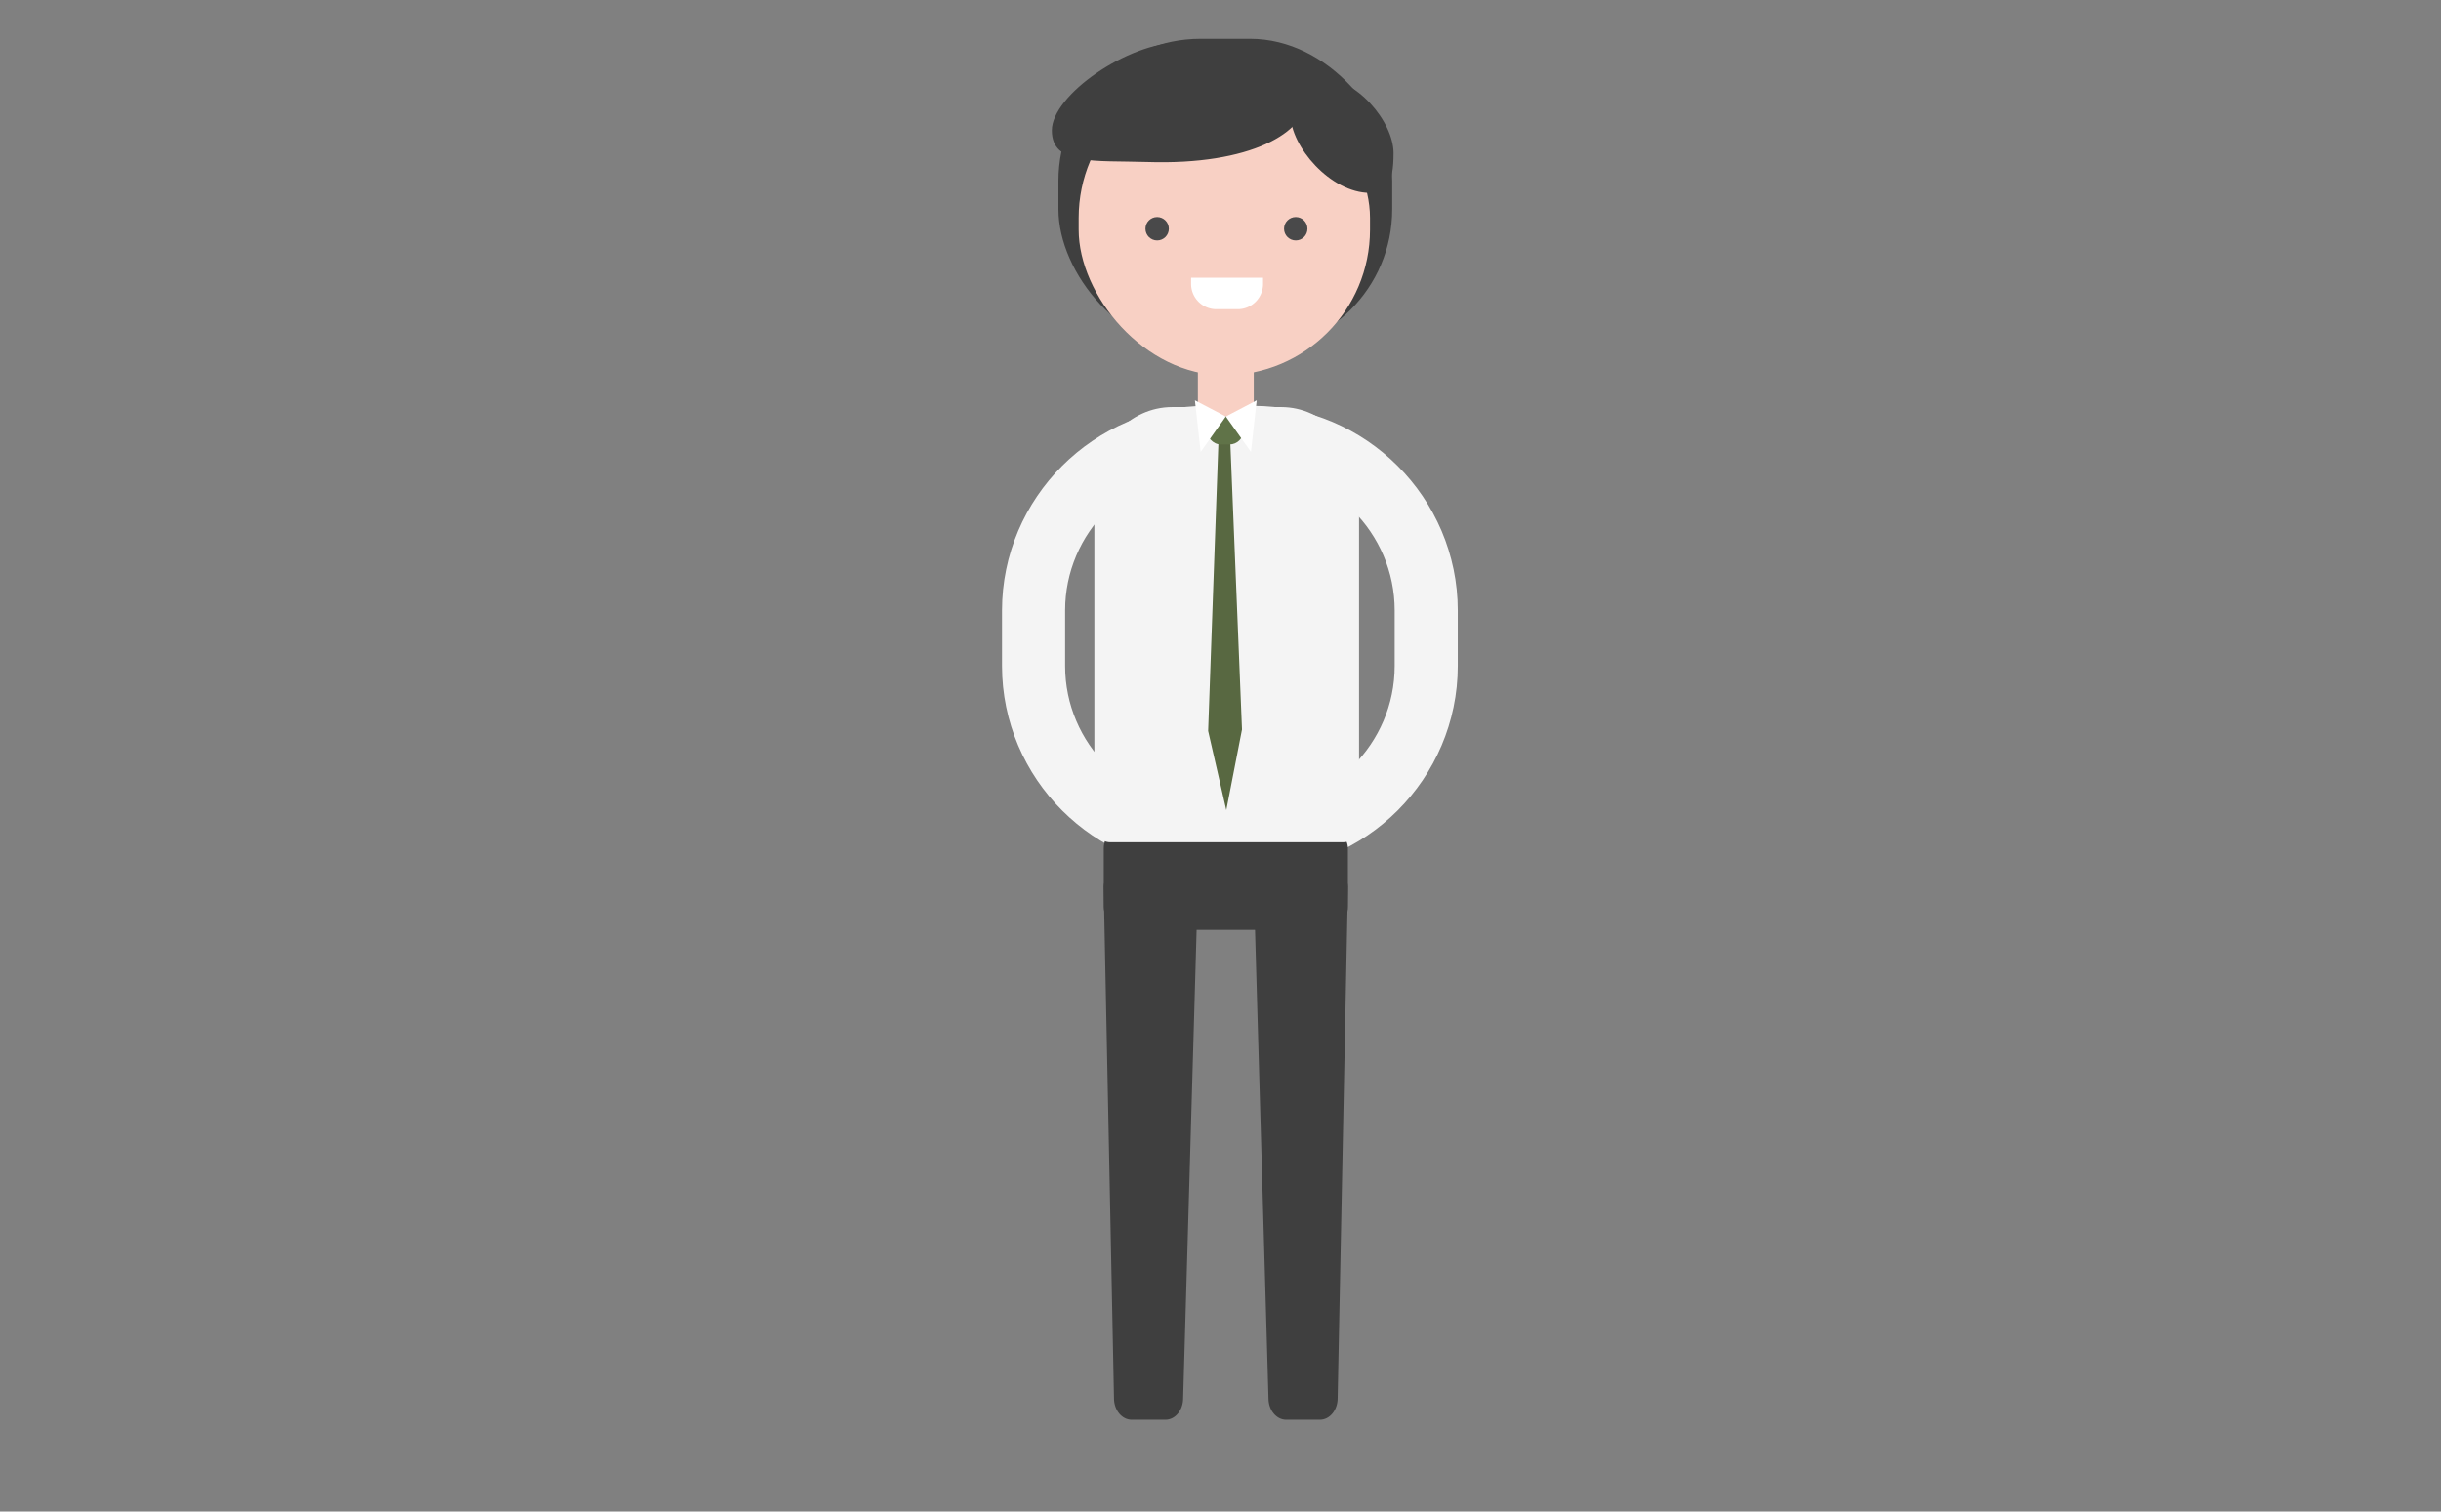 <svg xmlns="http://www.w3.org/2000/svg" viewBox="0 0 1276.44 790.63"><rect x="0" y="0" width="1276.44" height="790.63" fill="#808080" stroke="none"/><defs><style>.cls-1{fill:#3f3f3f;}.cls-2{fill:none;stroke:#f4f4f4;stroke-miterlimit:10;stroke-width:33px;}.cls-3{fill:#f8d0c4;}.cls-4{fill:#f4f4f4;}.cls-5{fill:#586841;}.cls-6{fill:#607348;}.cls-7{fill:#fff;}.cls-8{fill:#49494a;}</style></defs><title>wear copy 4</title><g id="Layer_1" data-name="Layer 1"><path class="cls-1" d="M690.24,742.63h-17.7c-5.07,0-9.23-5-9.23-11.23l-7.69-267.63c0-6.17,11.85-11.23,16.92-11.23h17.7c5.08,0,14.62,5.06,14.62,11.23L699.48,731.4C699.48,737.58,695.32,742.63,690.24,742.63Z"/><path class="cls-1" d="M591.75,742.63h17.7c5.08,0,9.23-5,9.23-11.23l7.7-267.63c0-6.17-11.85-11.23-16.93-11.23h-17.7c-5.08,0-14.62,5.06-14.62,11.23l5.39,267.63C582.52,737.58,586.67,742.63,591.75,742.63Z"/><path class="cls-2" d="M631,228.79c-49.8,0-90.54,40.74-90.54,90.53v29c0,49.8,40.74,90.54,90.54,90.54"/><path class="cls-2" d="M655.27,228.79c49.79,0,90.53,40.74,90.53,90.53v29c0,49.8-40.74,90.54-90.53,90.54"/><rect class="cls-1" x="577.17" y="431.77" width="127.68" height="54.63" rx="12"/><rect class="cls-3" x="626.38" y="177.08" width="29.24" height="55.4" rx="12"/><path class="cls-4" d="M702.37,440.56H580.56c-4.57,0-8.3-4-8.3-9V256.85c0-24.16,18.33-43.93,40.74-43.93h12.9l14.87,8.21,14.8-8.21h14.36c22.41,0,40.74,19.77,40.74,43.93V431.6C710.67,436.53,706.94,440.56,702.37,440.56Z"/><polygon class="cls-5" points="637.15 230.94 631.76 382.35 641.25 423.74 649.46 381.58 643.3 230.17 637.15 230.94"/><rect class="cls-6" x="630.99" y="217.86" width="19.24" height="14.62" rx="7.31"/><polygon class="cls-7" points="641 217.86 627.84 236.38 624.84 209.4 641 217.86"/><polygon class="cls-7" points="641 217.86 654.15 236.38 657.15 209.4 641 217.86"/><rect class="cls-1" x="553.47" y="20.28" width="174.54" height="163.49" rx="74.29"/><rect class="cls-3" x="564.05" y="37.81" width="152.35" height="158.51" rx="76.18"/><path class="cls-7" d="M622.85,145.27h37.61a0,0,0,0,1,0,0v3.25a13.21,13.21,0,0,1-13.21,13.21H636.06a13.21,13.21,0,0,1-13.21-13.21v-3.25A0,0,0,0,1,622.85,145.27Z"/><path class="cls-1" d="M683.32,50.87c0,18.46-29.44,35.6-83.41,33.86-27.31-.88-49.89,2-49.89-16.5s39.74-46,67.06-46S683.32,32.4,683.32,50.87Z"/><path class="cls-1" d="M674.85,60.12c0,16.36,20.85,40.78,41.55,40.78,8.47,0,12.31-4.41,12.31-20.77s-19.31-40-40-40S674.85,43.76,674.85,60.12Z"/><circle class="cls-8" cx="605.09" cy="119.64" r="6.12"/><circle class="cls-8" cx="677.57" cy="119.64" r="6.12"/></g></svg>